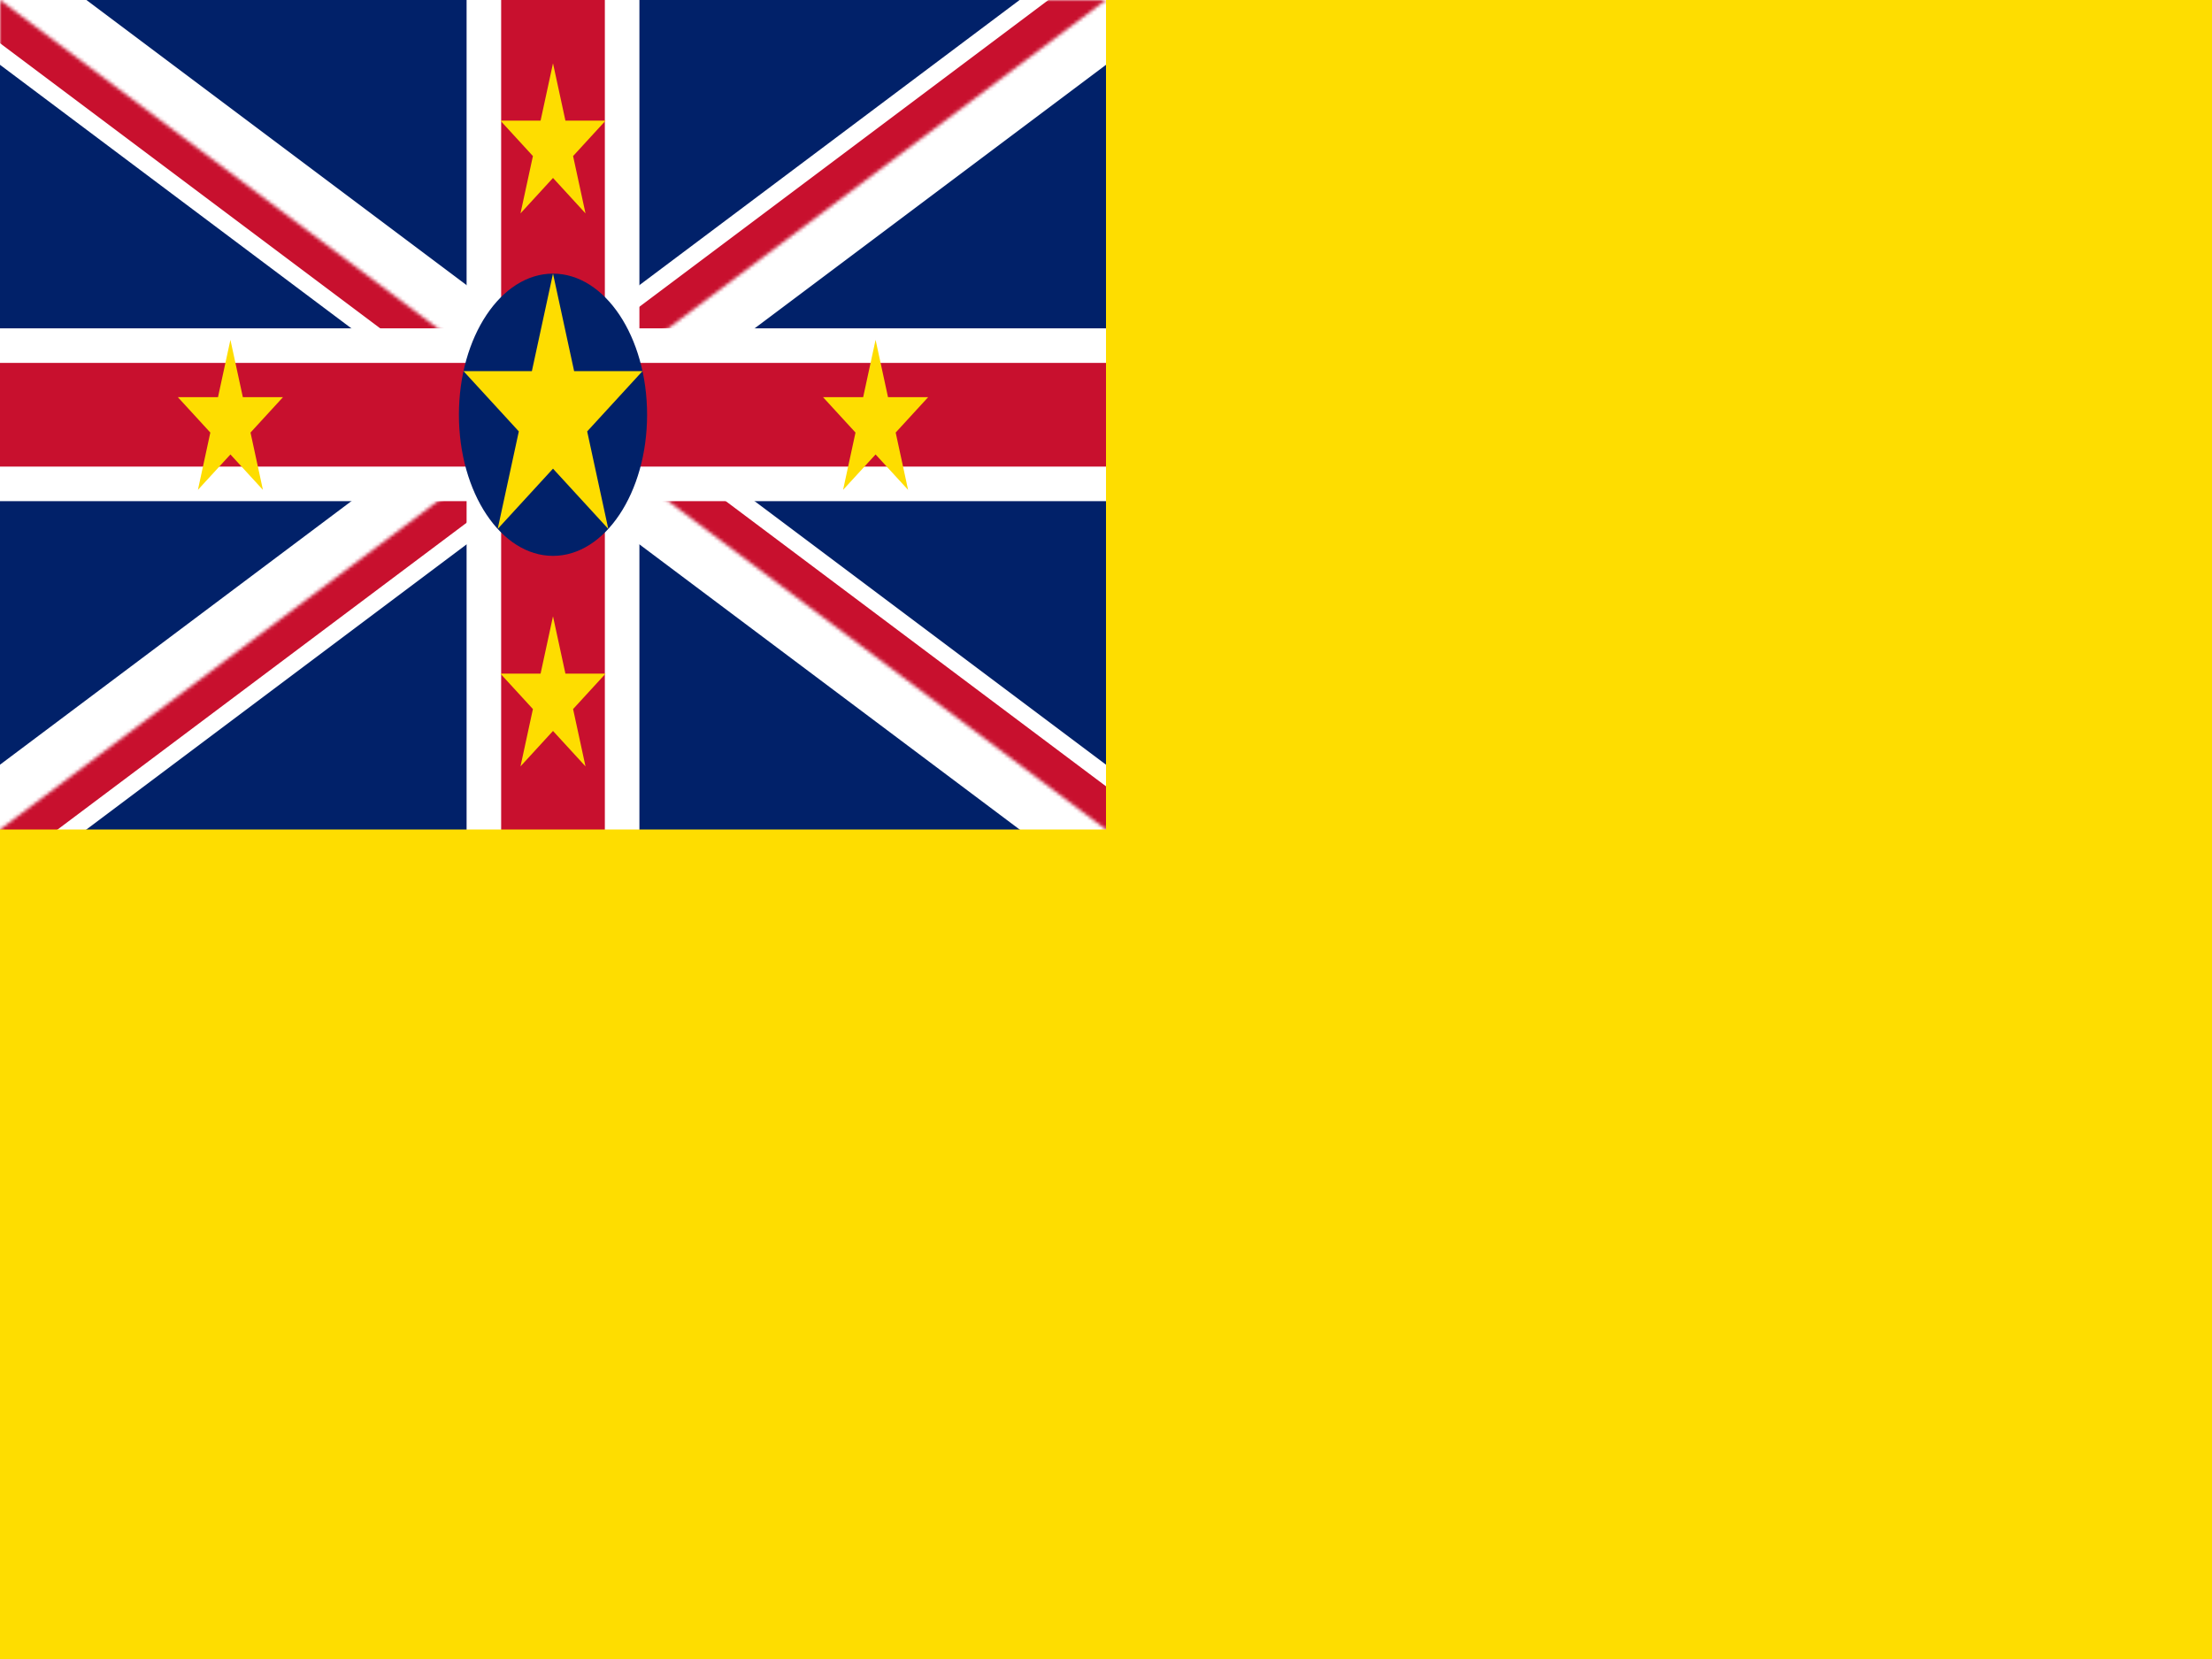 <svg id="flag-icons-nu" viewBox="0 0 640 480" fill="none" xmlns="http://www.w3.org/2000/svg">
  <rect x="0" y="0" width="640" height="480" fill="#808080" stroke="none"/>
  <g clip-path="url(#clip0_16_2)">
    <path d="M640 0H0V480H640V0Z" fill="#012169" />
    <path d="M0 0L320 240ZM320 0L0 240Z" fill="black" />
    <path d="M0 0L320 240M320 0L0 240" stroke="white" stroke-width="30" />
    <mask id="mask0_16_2" style="mask-type:luminance" maskUnits="userSpaceOnUse" x="0" y="0" width="374" height="320">
      <path d="M0 0V120H373.333V240H320L0 0ZM0 240V320H160V0H320L0 240Z" fill="white" />
    </mask>
    <g mask="url(#mask0_16_2)">
      <path d="M0 0L320 240ZM320 0L0 240Z" fill="black" />
      <path d="M0 0L320 240M320 0L0 240" stroke="#C8102E" stroke-width="20" />
    </g>
    <path d="M160 0V320ZM0 120H373.333Z" fill="black" />
    <path d="M160 0V320M0 120H373.333" stroke="white" stroke-width="50" />
    <path d="M160 0V320ZM0 120H373.333Z" fill="black" />
    <path d="M160 0V320M0 120H373.333" stroke="#C8102E" stroke-width="30" />
    <path d="M320 0H640V480H0V240H320V0Z" fill="#FEDD00" />
    <path
      d="M160 160.831C175.034 160.831 187.221 142.55 187.221 120C187.221 97.449 175.034 79.168 160 79.168C144.966 79.168 132.779 97.449 132.779 120C132.779 142.55 144.966 160.831 160 160.831Z"
      fill="#012169" />
    <path d="M160 79.168L176 153.033L134.111 107.382H185.888L144 153.033" fill="#FEDD00" />
    <path d="M66.667 98.32L76.072 141.736L51.45 114.903H81.884L57.263 141.736" fill="#FEDD00" />
    <path d="M253.334 98.32L262.739 141.736L238.117 114.903H268.551L243.93 141.736" fill="#FEDD00" />
    <path d="M160 178.32L169.405 221.736L144.783 194.903H175.217L150.596 221.736" fill="#FEDD00" />
    <path d="M160 18.32L169.405 61.736L144.783 34.903H175.217L150.596 61.736" fill="#FEDD00" />
  </g>
  <defs>
    <clipPath id="clip0_16_2">
      <rect width="640" height="480" fill="white" />
    </clipPath>
  </defs>
</svg>
